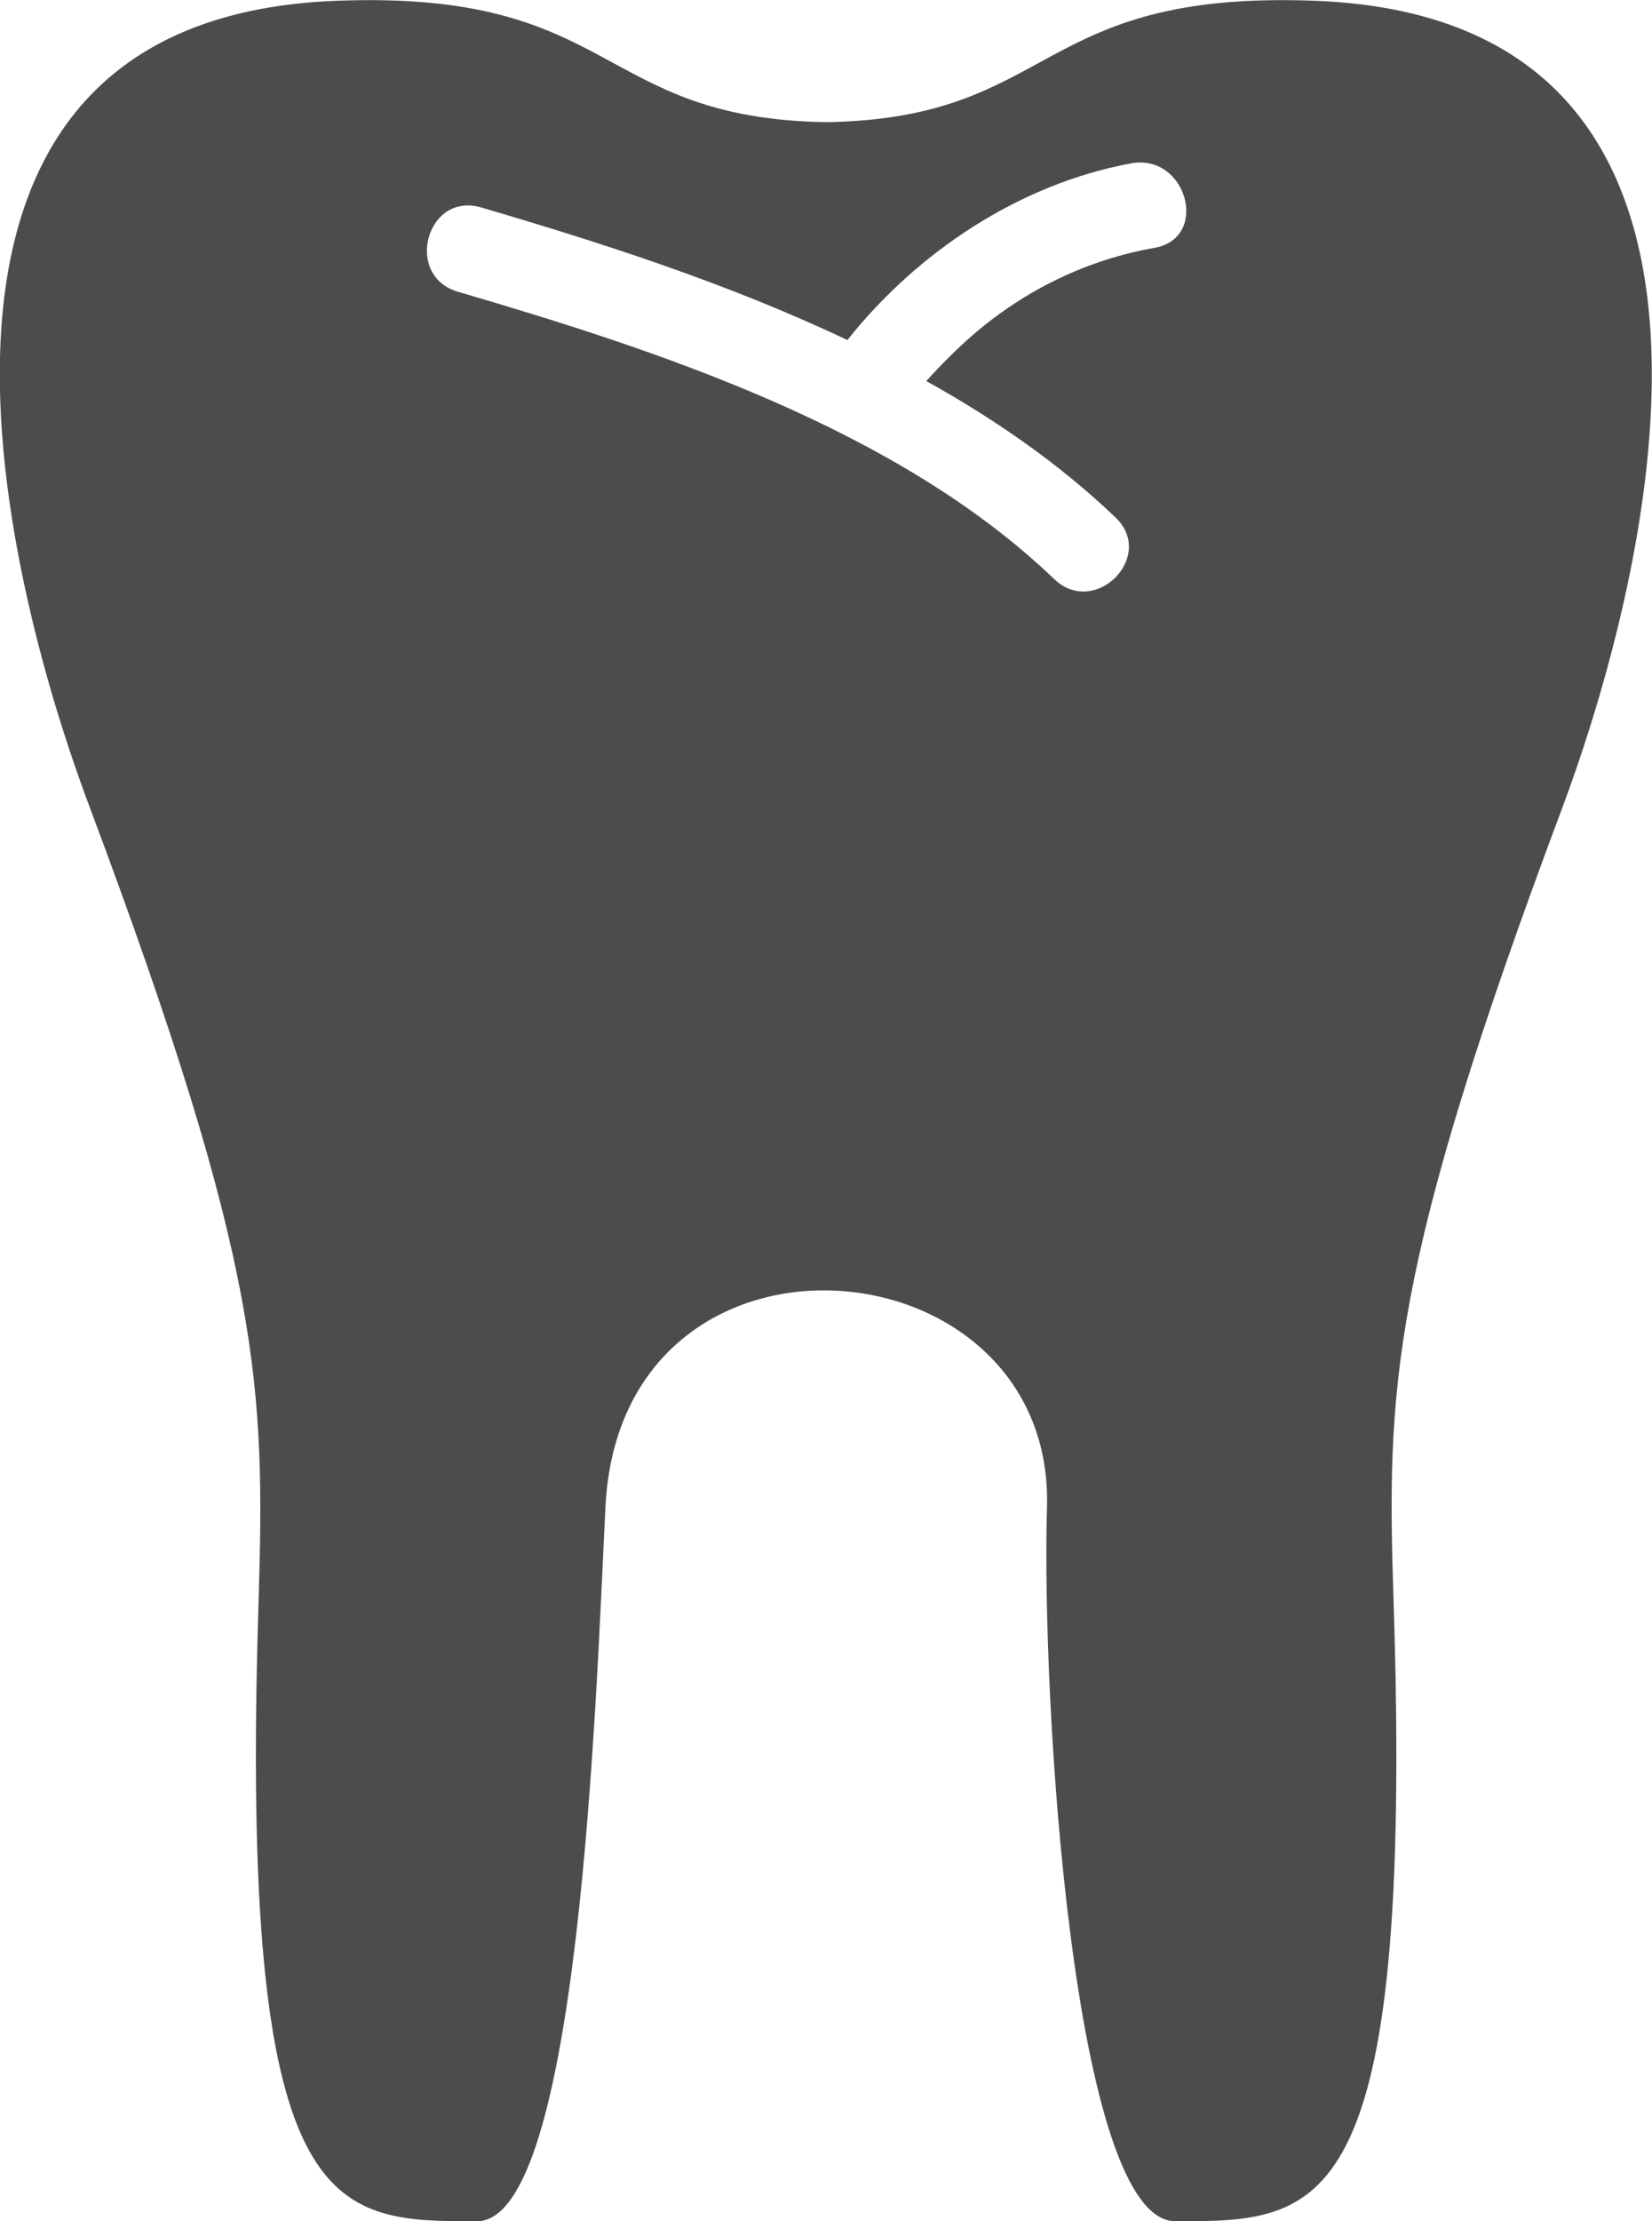<?xml version="1.0" encoding="UTF-8"?>
<svg xmlns="http://www.w3.org/2000/svg" xmlns:xlink="http://www.w3.org/1999/xlink" width="8.186" height="11" viewBox="0 0 8.186 11">
<path fill-rule="nonzero" fill="rgb(30%,30%,30%)" fill-opacity="1" d="M 6.52 0.004 C 5.117 -0.051 5.242 0.586 4.094 0.605 C 2.945 0.586 3.066 -0.051 1.664 0.004 C -0.84 0.102 0.141 3.191 0.441 3.988 C 1.309 6.301 1.312 6.875 1.281 7.945 C 1.184 11 1.641 11 2.363 11 C 2.871 11 2.953 8.406 3 7.465 C 3.074 5.938 5.227 6.129 5.188 7.465 C 5.16 8.406 5.316 11 5.824 11 C 6.547 11 7.004 11 6.906 7.945 C 6.871 6.875 6.879 6.301 7.746 3.988 C 8.043 3.191 9.023 0.102 6.52 0.004 Z M 5.723 1.227 C 5.391 1.285 5.082 1.434 4.824 1.656 C 4.742 1.727 4.664 1.805 4.59 1.887 C 4.934 2.078 5.254 2.301 5.527 2.562 C 5.73 2.754 5.426 3.062 5.223 2.867 C 4.449 2.125 3.27 1.738 2.27 1.445 C 2 1.367 2.113 0.949 2.383 1.027 C 2.969 1.199 3.605 1.402 4.199 1.684 C 4.547 1.246 5.055 0.91 5.605 0.809 C 5.879 0.758 5.996 1.176 5.723 1.227 Z M 5.723 1.227 "/>
</svg>
